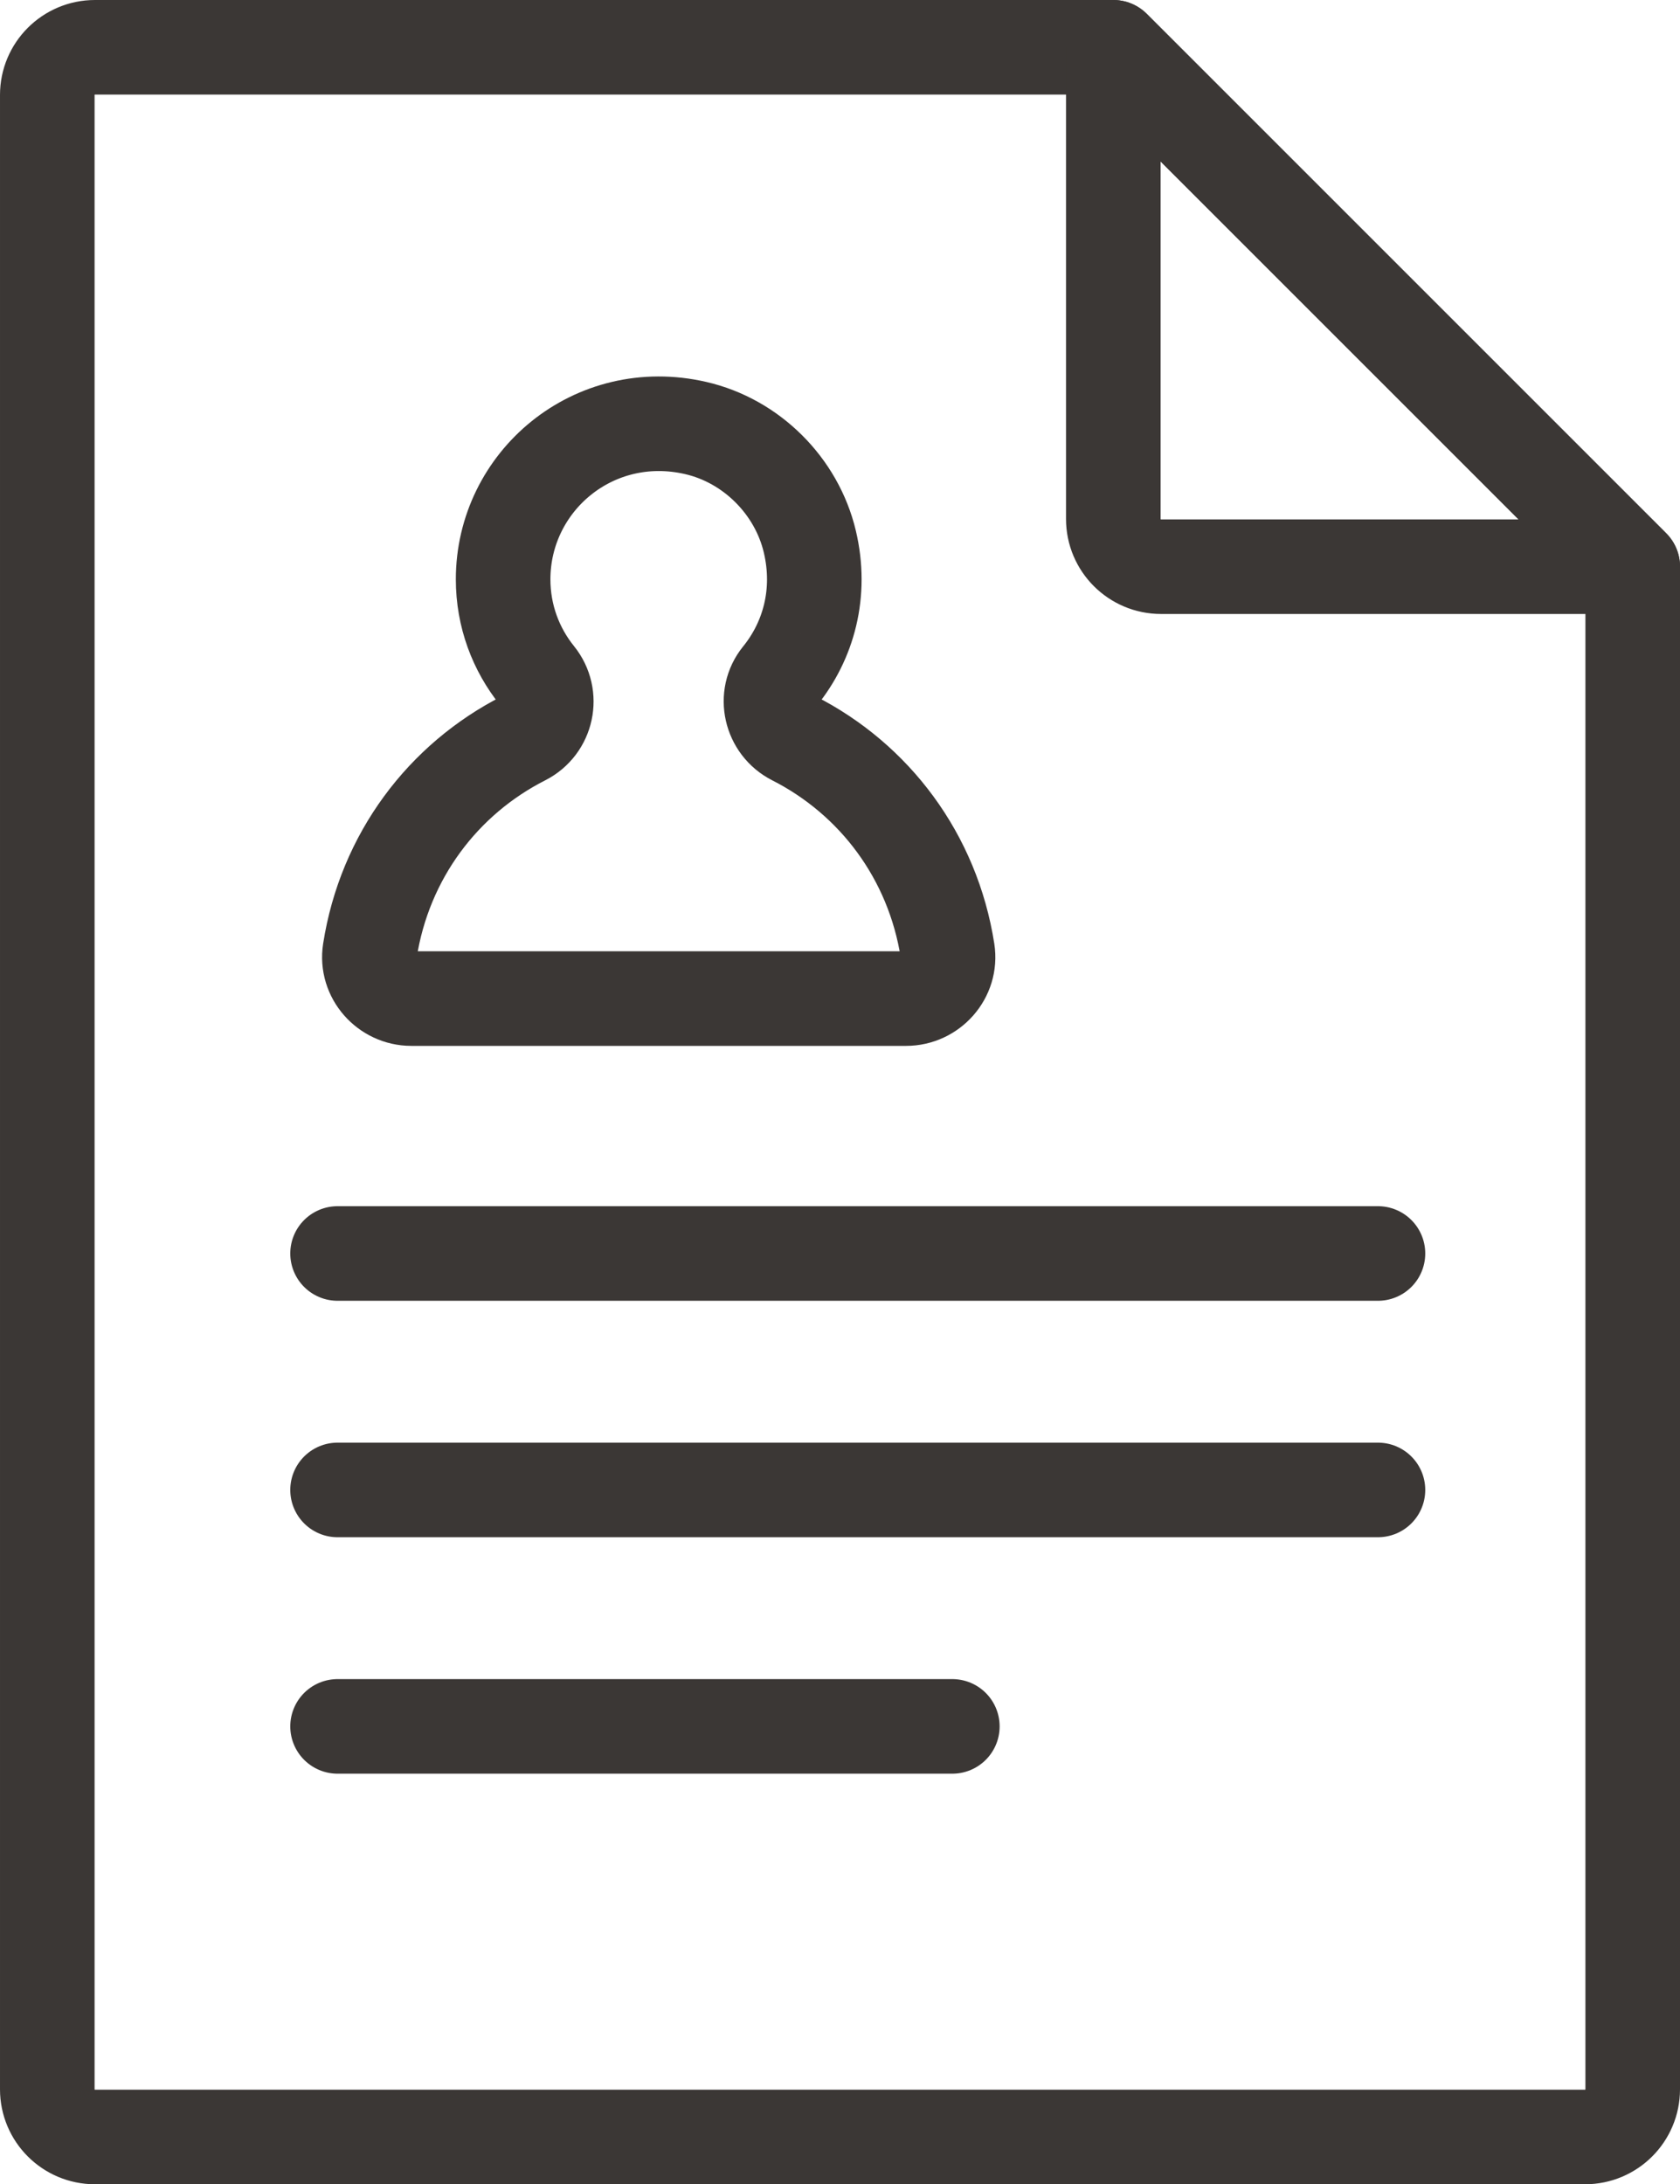 <svg xmlns="http://www.w3.org/2000/svg" width="35.525" height="46.188" viewBox="0 0 35.525 46.188"><g stroke="#3B3735" stroke-width="2" stroke-linecap="round" stroke-linejoin="round" stroke-miterlimit="10" fill="none"><path d="M2.008 45.188h31.509c.557 0 1.008-.451 1.008-1.008v-32.197l-10.983-10.983h-21.534c-.557 0-1.008.451-1.008 1.008v42.172c0 .557.451 1.008 1.008 1.008z"/><path d="M24.551 11.983h9.975l-10.984-10.983v9.975c0 .556.452 1.008 1.009 1.008z"/><path d="M7.138 26.506h22"/><path d="M7.138 31.506h22"/><path d="M7.138 36.506h13"/><path d="M16.491 14.299c.606-.746.891-1.761.633-2.848-.279-1.176-1.235-2.129-2.412-2.4-2.157-.497-4.073 1.128-4.073 3.2 0 .774.27 1.481.72 2.039.347.43.209 1.069-.283 1.319-1.703.864-2.942 2.493-3.255 4.5-.083.529.342 1.007.877 1.007h10.462c.536 0 .96-.478.877-1.007-.313-2.007-1.552-3.635-3.255-4.5-.487-.248-.636-.885-.291-1.31z"/></g></svg>